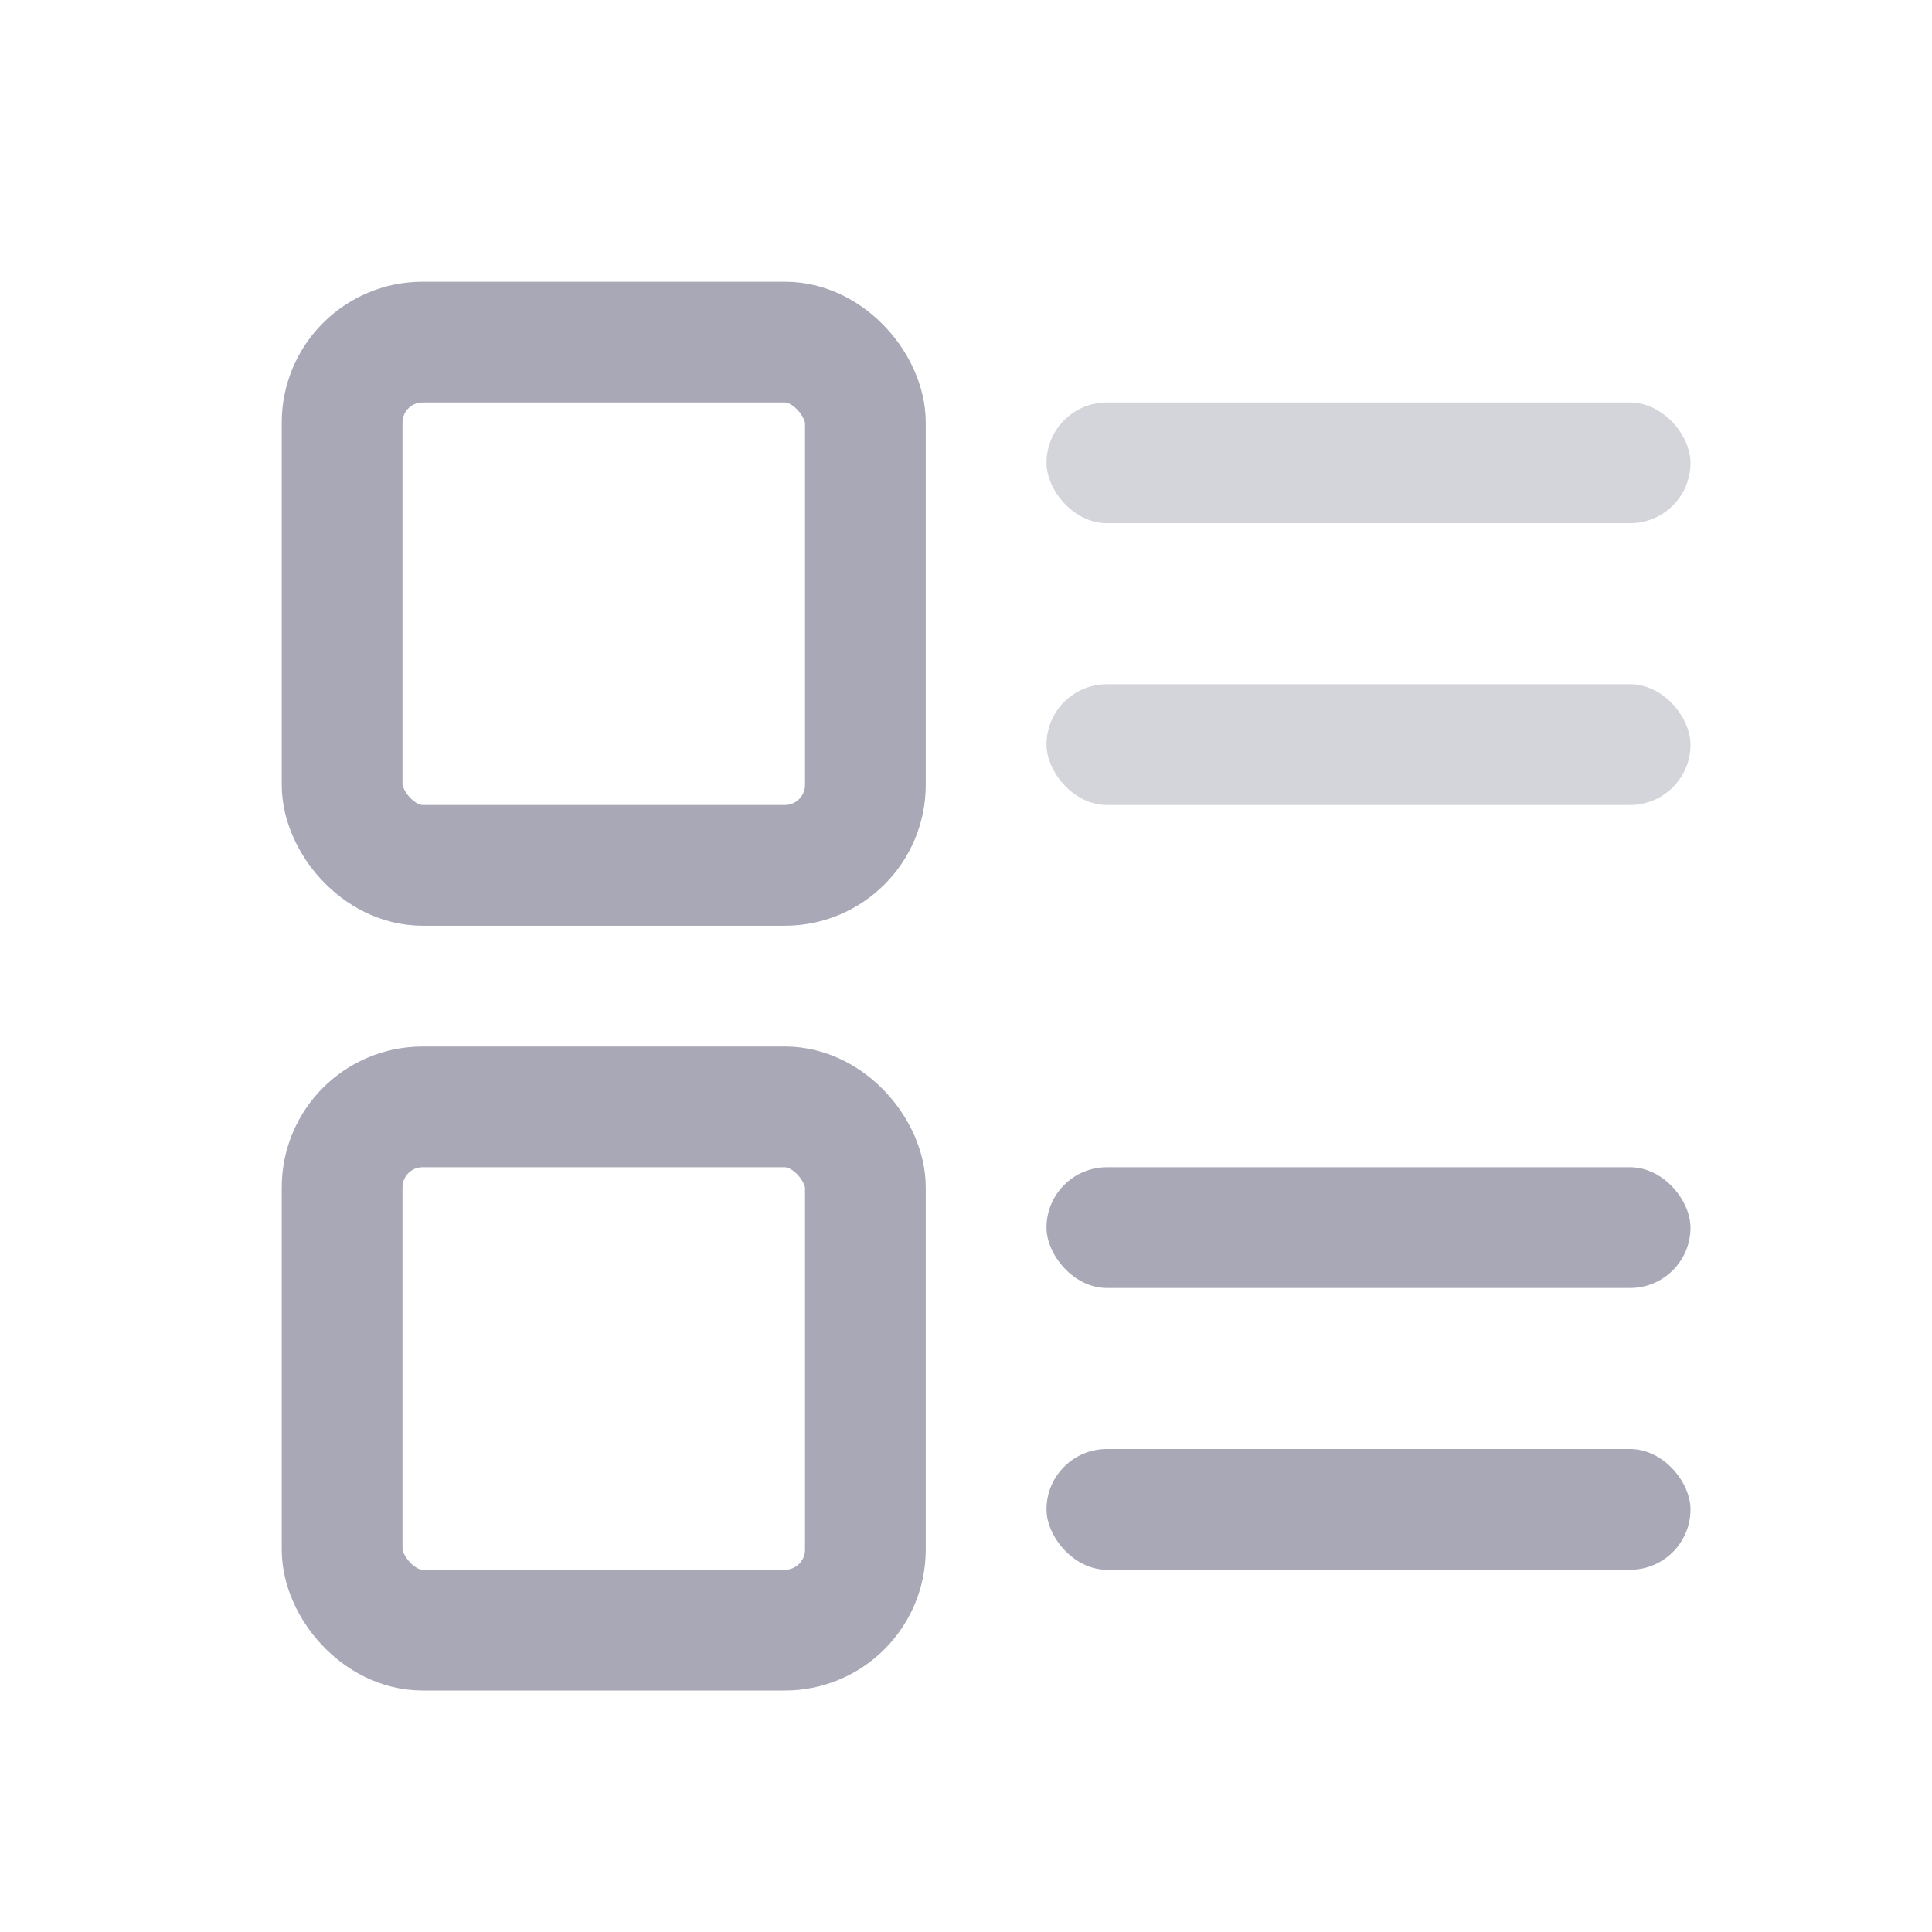 <?xml version="1.0" encoding="UTF-8"?>
<svg width="48px" height="48px" viewBox="0 0 48 48" version="1.1" xmlns="http://www.w3.org/2000/svg" xmlns:xlink="http://www.w3.org/1999/xlink">
    <!-- Generator: Sketch 61.2 (89653) - https://sketch.com -->
    <title>ic_template_line</title>
    <desc>Created with Sketch.</desc>
    <g id="🔪切图" stroke="none" stroke-width="1" fill="none" fill-rule="evenodd">
        <g id="icon" transform="translate(-1885, -525)">
            <g id="ic_template_line" transform="translate(1885, 525)">
                <g id="cutting/ic_template_line">
                    <g id="编组" transform="translate(7, 7)">
                        <rect id="矩形" stroke="#A8A8B6" stroke-width="3" x="1.5" y="1.5" width="13" height="13" rx="2"></rect>
                        <rect id="矩形备份" stroke="#A8A8B6" stroke-width="3" x="1.5" y="20.5" width="13" height="13" rx="2"></rect>
                        <rect id="矩形" fill="#A8A8B6" opacity="0.499" x="19" y="3" width="16" height="3" rx="1.5"></rect>
                        <rect id="矩形" fill="#A8A8B6" opacity="0.499" x="19" y="10" width="16" height="3" rx="1.5"></rect>
                        <rect id="矩形" fill="#A8A8B6" x="19" y="22" width="16" height="3" rx="1.5"></rect>
                        <rect id="矩形" fill="#A8A8B6" x="19" y="29" width="16" height="3" rx="1.5"></rect>
                    </g>
                </g>
            </g>
        </g>
    </g>
</svg>